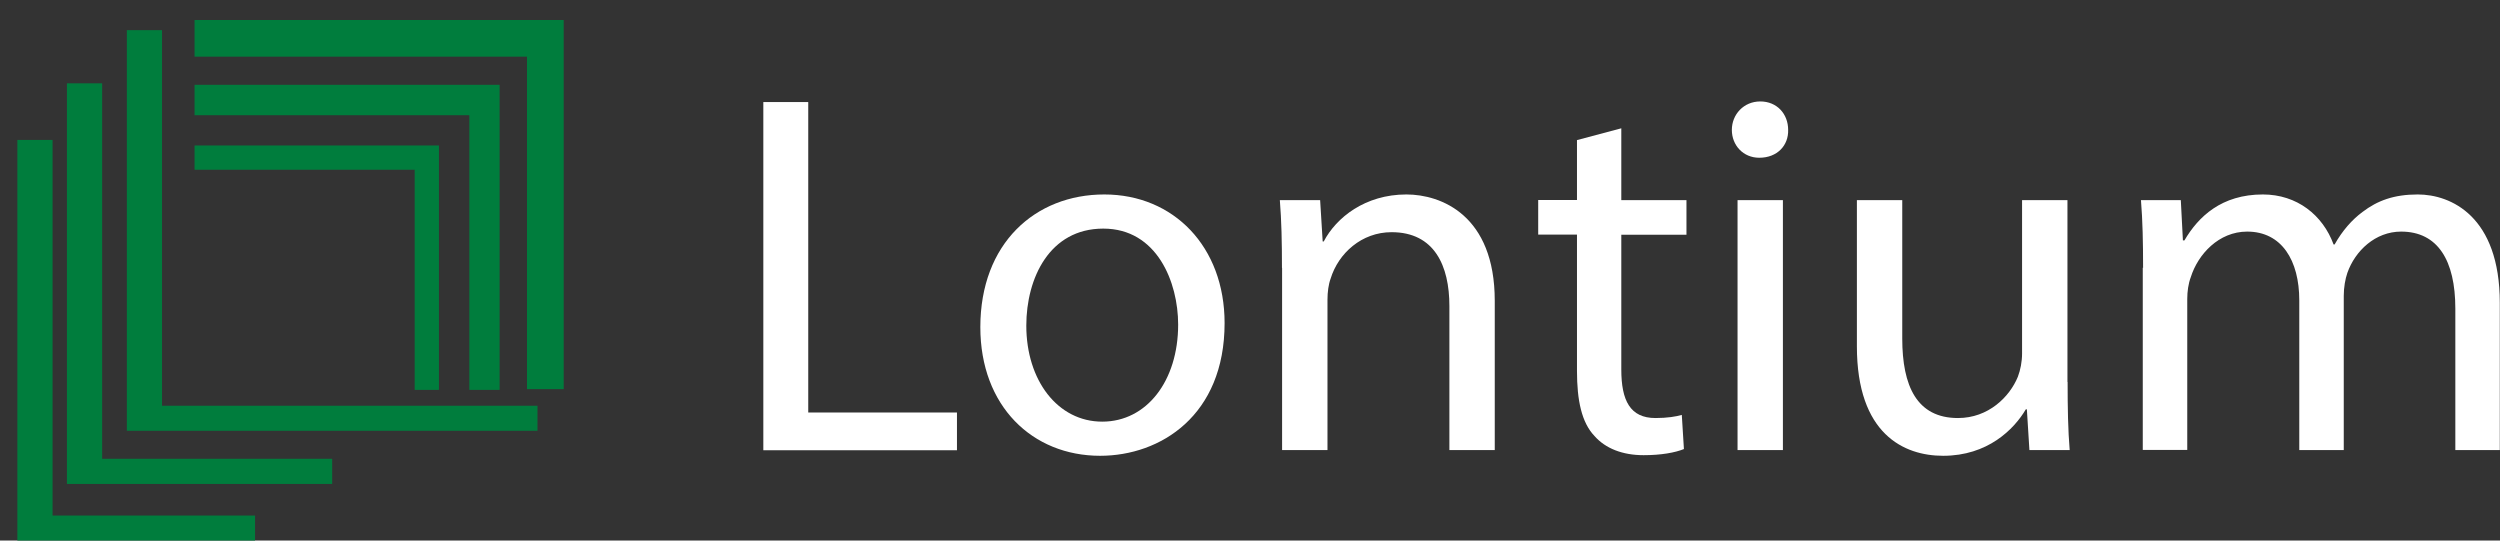 <svg width="111" height="24" viewBox="0 0 111 24" fill="none" xmlns="http://www.w3.org/2000/svg">
<rect x="0" y="0" width="111" height="24" fill="#333333" stroke="none"/>
<g clip-path="url(#clip0_2216_4549)">
<path d="M33.892 4.531H35.886V18.315H42.489V19.991H33.892V4.531Z" fill="white"/>
<path d="M54.372 14.345C54.372 18.448 51.526 20.237 48.846 20.237C45.841 20.237 43.527 18.036 43.527 14.525C43.527 10.808 45.96 8.634 49.032 8.634C52.104 8.634 54.372 10.947 54.372 14.345ZM45.568 14.458C45.568 16.892 46.964 18.721 48.939 18.721C50.914 18.721 52.31 16.912 52.31 14.412C52.31 12.53 51.373 10.15 48.986 10.15C46.599 10.15 45.568 12.351 45.568 14.458Z" fill="white"/>
<path d="M56.919 11.892C56.919 10.748 56.899 9.804 56.825 8.886H58.614L58.727 10.721H58.774C59.326 9.664 60.609 8.634 62.444 8.634C63.98 8.634 66.367 9.551 66.367 13.355V19.984H64.353V13.587C64.353 11.799 63.688 10.309 61.786 10.309C60.456 10.309 59.425 11.247 59.08 12.37C58.986 12.623 58.94 12.969 58.94 13.308V19.984H56.925V11.892H56.919Z" fill="white"/>
<path d="M71.986 5.701V8.886H74.879V10.422H71.986V16.407C71.986 17.783 72.378 18.561 73.502 18.561C74.027 18.561 74.42 18.495 74.672 18.422L74.766 19.938C74.373 20.097 73.755 20.21 72.977 20.21C72.039 20.21 71.281 19.911 70.796 19.359C70.224 18.761 70.018 17.776 70.018 16.467V10.416H68.296V8.88H70.018V6.22L71.993 5.695L71.986 5.701Z" fill="white"/>
<path d="M79.394 5.768C79.414 6.453 78.915 7.004 78.111 7.004C77.399 7.004 76.894 6.453 76.894 5.768C76.894 5.083 77.419 4.504 78.157 4.504C78.895 4.504 79.394 5.056 79.394 5.768ZM77.147 19.984V8.886H79.161V19.984H77.147Z" fill="white"/>
<path d="M91.802 16.959C91.802 18.102 91.821 19.113 91.894 19.984H90.106L89.993 18.175H89.946C89.421 19.066 88.251 20.237 86.276 20.237C84.534 20.237 82.446 19.273 82.446 15.376V8.886H84.46V15.03C84.46 17.138 85.106 18.561 86.934 18.561C88.284 18.561 89.228 17.623 89.594 16.726C89.707 16.427 89.78 16.061 89.78 15.695V8.886H91.795V16.959H91.802Z" fill="white"/>
<path d="M95.153 11.892C95.153 10.748 95.133 9.804 95.059 8.886H96.828L96.921 10.675H96.988C97.606 9.618 98.637 8.634 100.472 8.634C101.988 8.634 103.132 9.551 103.611 10.854H103.657C104.003 10.236 104.435 9.751 104.894 9.412C105.559 8.906 106.29 8.634 107.348 8.634C108.817 8.634 110.991 9.598 110.991 13.448V19.984H109.017V13.7C109.017 11.566 108.239 10.283 106.609 10.283C105.466 10.283 104.568 11.134 104.222 12.118C104.129 12.39 104.063 12.763 104.063 13.129V19.984H102.088V13.335C102.088 11.566 101.31 10.283 99.774 10.283C98.51 10.283 97.593 11.293 97.274 12.297C97.161 12.597 97.114 12.942 97.114 13.281V19.977H95.139V11.885L95.153 11.892Z" fill="white"/>
<path d="M8.638 6.459V7.536H18.412V17.311H19.489V6.459H8.638Z" fill="#007D3D"/>
<path d="M8.638 3.766V5.116H20.839V17.311H22.182V3.766H8.638Z" fill="#007D3D"/>
<path d="M8.638 0.887V2.516H23.399V17.277H25.028V0.887H8.638Z" fill="#007D3D"/>
<path d="M7.194 1.339H5.632V19.126H23.864V18.015H7.194V1.339Z" fill="#007D3D"/>
<path d="M4.535 3.7H2.972V21.487H14.748V20.37H4.535V3.7Z" fill="#007D3D"/>
<path d="M2.334 6.213H0.771V24H11.324V22.889H2.334V6.213Z" fill="#007D3D"/>
</g>
<defs>
<clipPath id="clip0_2216_4549">
<rect width="110.227" height="23.113" fill="white" transform="translate(0.771 0.887)"/>
</clipPath>
</defs>
</svg>
